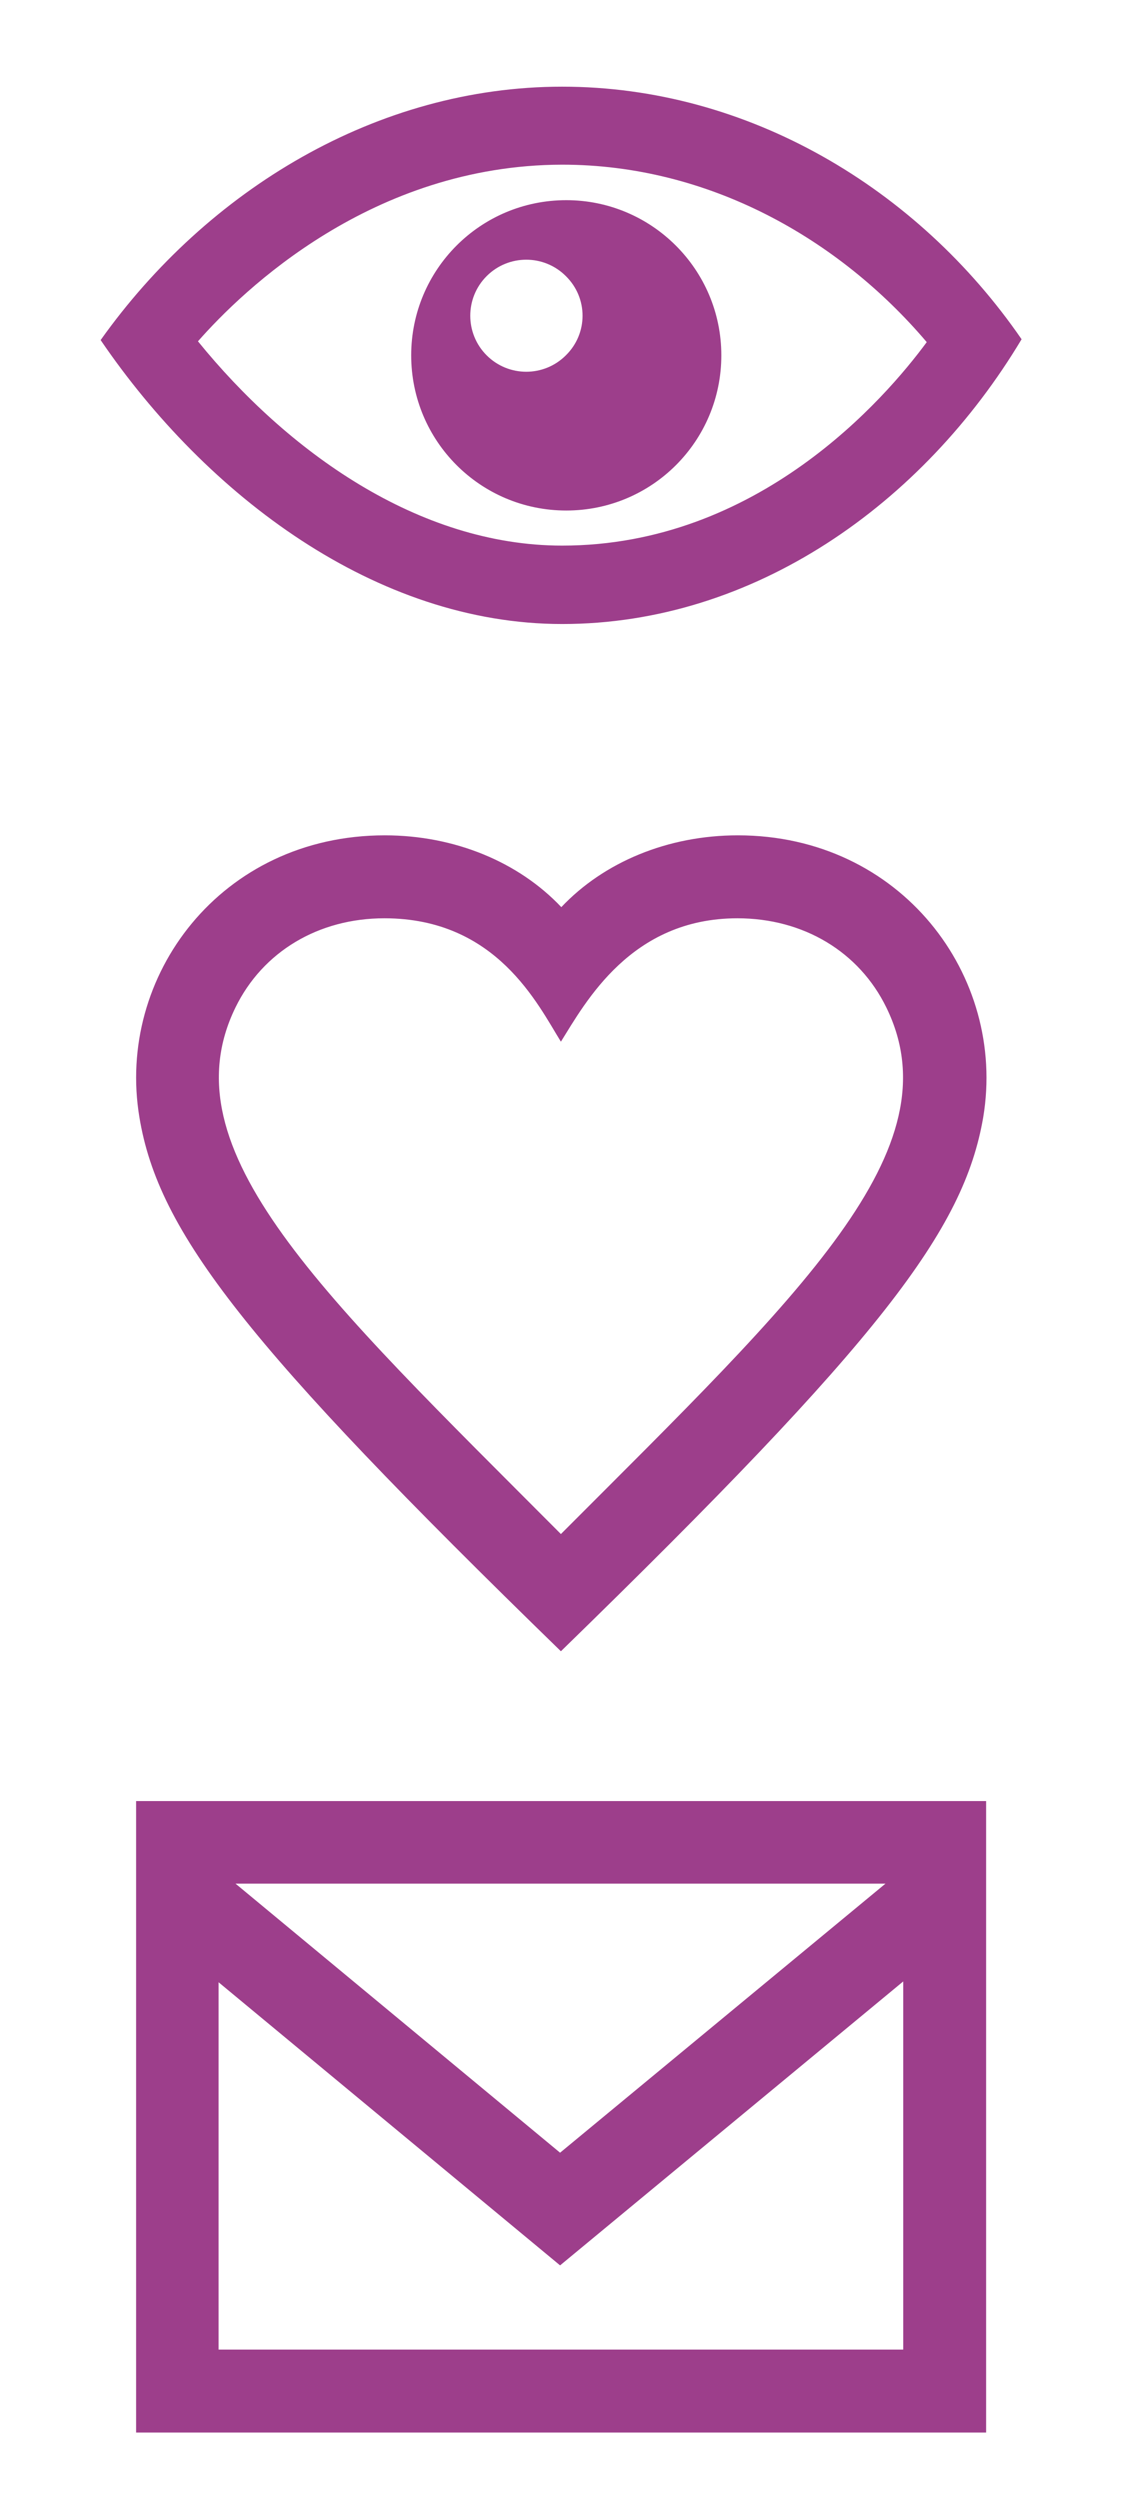 <?xml version="1.0" encoding="utf-8"?>
<!-- Generator: Adobe Illustrator 18.0.0, SVG Export Plug-In . SVG Version: 6.00 Build 0)  -->
<!DOCTYPE svg PUBLIC "-//W3C//DTD SVG 1.1//EN" "http://www.w3.org/Graphics/SVG/1.1/DTD/svg11.dtd">
<svg version="1.1" id="Layer_1" xmlns="http://www.w3.org/2000/svg" xmlns:xlink="http://www.w3.org/1999/xlink" x="0px" y="0px"
	 viewBox="0 0 273.5 605.8" enable-background="new 0 0 273.5 605.8" xml:space="preserve">
<path id="favorite-3-icon" fill="#9D3E8B" d="M136,400.1C59.8,326,38.4,298.7,33.8,270.7c-5.7-34.2,19.8-68.3,59.5-68.3
	c17,0,32.5,6.5,42.8,17.4c10.3-10.9,25.8-17.4,42.8-17.4c39.5,0,65.2,34,59.5,68.3C233.7,298.1,213.7,324.5,136,400.1z M93.2,222.5
	c-16,0-29.5,8.1-36.1,21.6c-16.9,34.6,21.2,69.7,78.9,127.6c58-58.1,95.8-93.1,78.9-127.6c-6.6-13.5-20.1-21.6-36.1-21.6
	c-25.8,0-36.8,20.3-42.8,29.9C130.4,243.4,120.4,222.5,93.2,222.5z"/>
<path id="email-4-icon" fill="#9D3E8B" d="M33,436.4v153h206.1v-153H33z M214.7,456.4l-78.9,65.2l-78.7-65.2H214.7z M219,569.3H53
	v-89l82.8,68.6l83.2-68.8V569.3z"/>
<path id="eye-6-icon" fill="#9D3E8B" d="M136.3,151.2c-45.1,0-86.2-31.1-111.9-68.8C50.3,46,91.4,21,136.3,21
	c45,0,86.2,24.6,111.4,61.2C223.8,122.1,182.8,151.2,136.3,151.2z M48,82.7c21.6,26.6,53.4,49.5,88.3,49.5
	c47.5,0,78.3-35.6,88.4-49.3c-21.4-25.2-53-43-88.4-43C90.3,40,59,70.2,48,82.7z M137.3,48.5c-20.8,0-37.6,16.8-37.6,37.6
	s16.8,37.6,37.6,37.6s37.6-16.8,37.6-37.6S158,48.5,137.3,48.5z M137.2,86.1c-5.3,5.3-13.9,5.3-19.2,0c-5.3-5.3-5.3-13.9,0-19.2
	c5.3-5.3,13.9-5.3,19.2,0C142.6,72.2,142.6,80.8,137.2,86.1z"/>
</svg>
